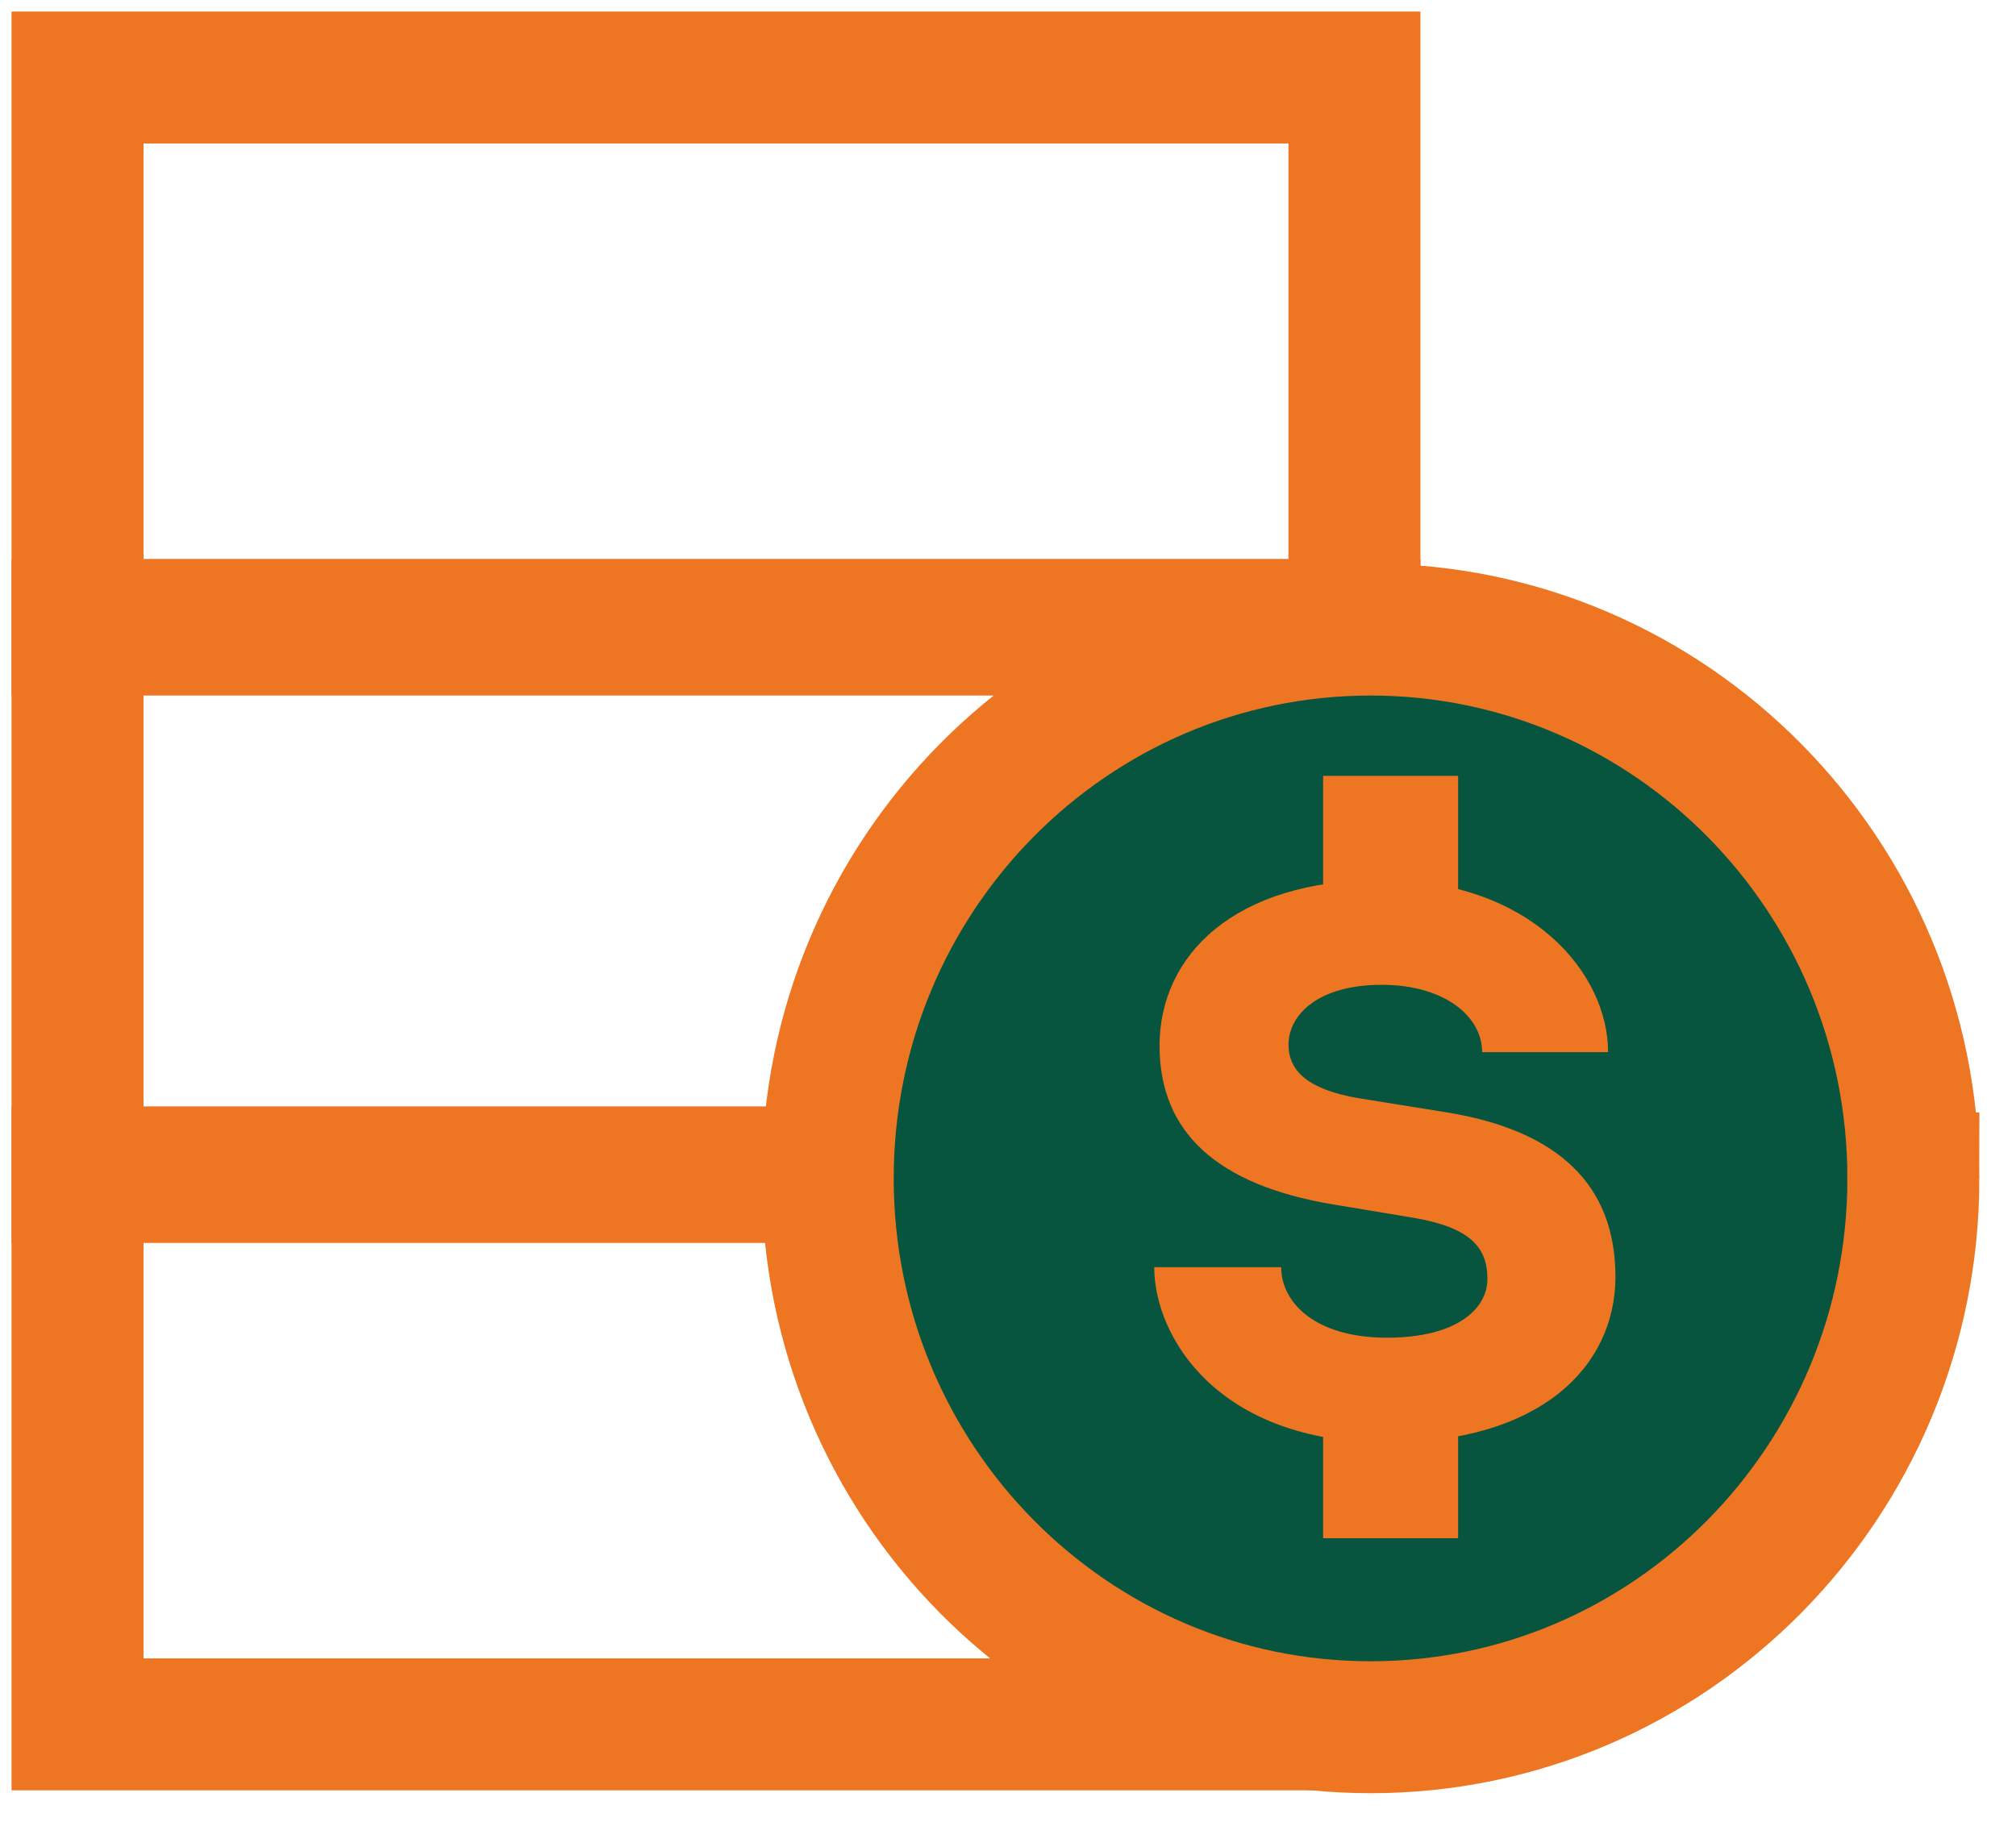 <svg xmlns="http://www.w3.org/2000/svg" width="52" height="47" viewBox="0 0 52 47">
    <g fill="none" fill-rule="evenodd">
        <g>
            <g>
                <path stroke="#EE7623" stroke-width="3.404" d="M0 14.243L32.936 14.243 32.936 0 0 0z" transform="translate(-1060, -1741) translate(1062, 1743)"/>
                <path stroke="#EE7623" stroke-width="3.404" d="M0 28.366L32.936 28.366 32.936 14.123 0 14.123z" transform="translate(-1060, -1741) translate(1062, 1743)"/>
                <path stroke="#EE7623" stroke-width="3.404" d="M0 42.489L32.936 42.489 32.936 28.247 0 28.247z" transform="translate(-1060, -1741) translate(1062, 1743)"/>
                <path fill="#08553F" d="M33.352 42.563c-7.733 0-14.002-6.34-14.002-14.16s6.269-14.16 14.002-14.16c7.733 0 14.001 6.34 14.001 14.16s-6.268 14.16-14 14.16z" transform="translate(-1060, -1741) translate(1062, 1743)"/>
                <path stroke="#EE7623" stroke-width="3.404" d="M47.353 28.403c0 7.82-6.268 14.16-14 14.16-7.734 0-14.003-6.34-14.003-14.16s6.269-14.16 14.002-14.16c7.733 0 14.001 6.34 14.001 14.16z" transform="translate(-1060, -1741) translate(1062, 1743)"/>
                <path fill="#EE7623" d="M27.772 30.693h3.274c0 .91.874 1.82 2.728 1.82 1.802 0 2.592-.744 2.592-1.516 0-.83-.463-1.326-1.882-1.574l-2.155-.358c-2.893-.497-4.42-1.821-4.42-4.084 0-2.32 1.91-4.278 5.729-4.278 3.847 0 5.84 2.4 5.84 4.442H36.23c0-.91-.954-1.737-2.592-1.737-1.636 0-2.402.772-2.402 1.545 0 .69.52 1.16 1.802 1.38l2.238.36c2.946.468 4.392 1.903 4.392 4.247 0 2.32-1.937 4.278-5.894 4.278-4.364 0-6.002-2.731-6.002-4.525" transform="translate(-1060, -1741) translate(1062, 1743)"/>
                <path stroke="#EE7623" stroke-width="3.482" d="M33.869 21.399L33.869 18.017M33.869 37.686L33.869 34.303" transform="translate(-1060, -1741) translate(1062, 1743)"/>
            </g>
        </g>
    </g>
</svg>
